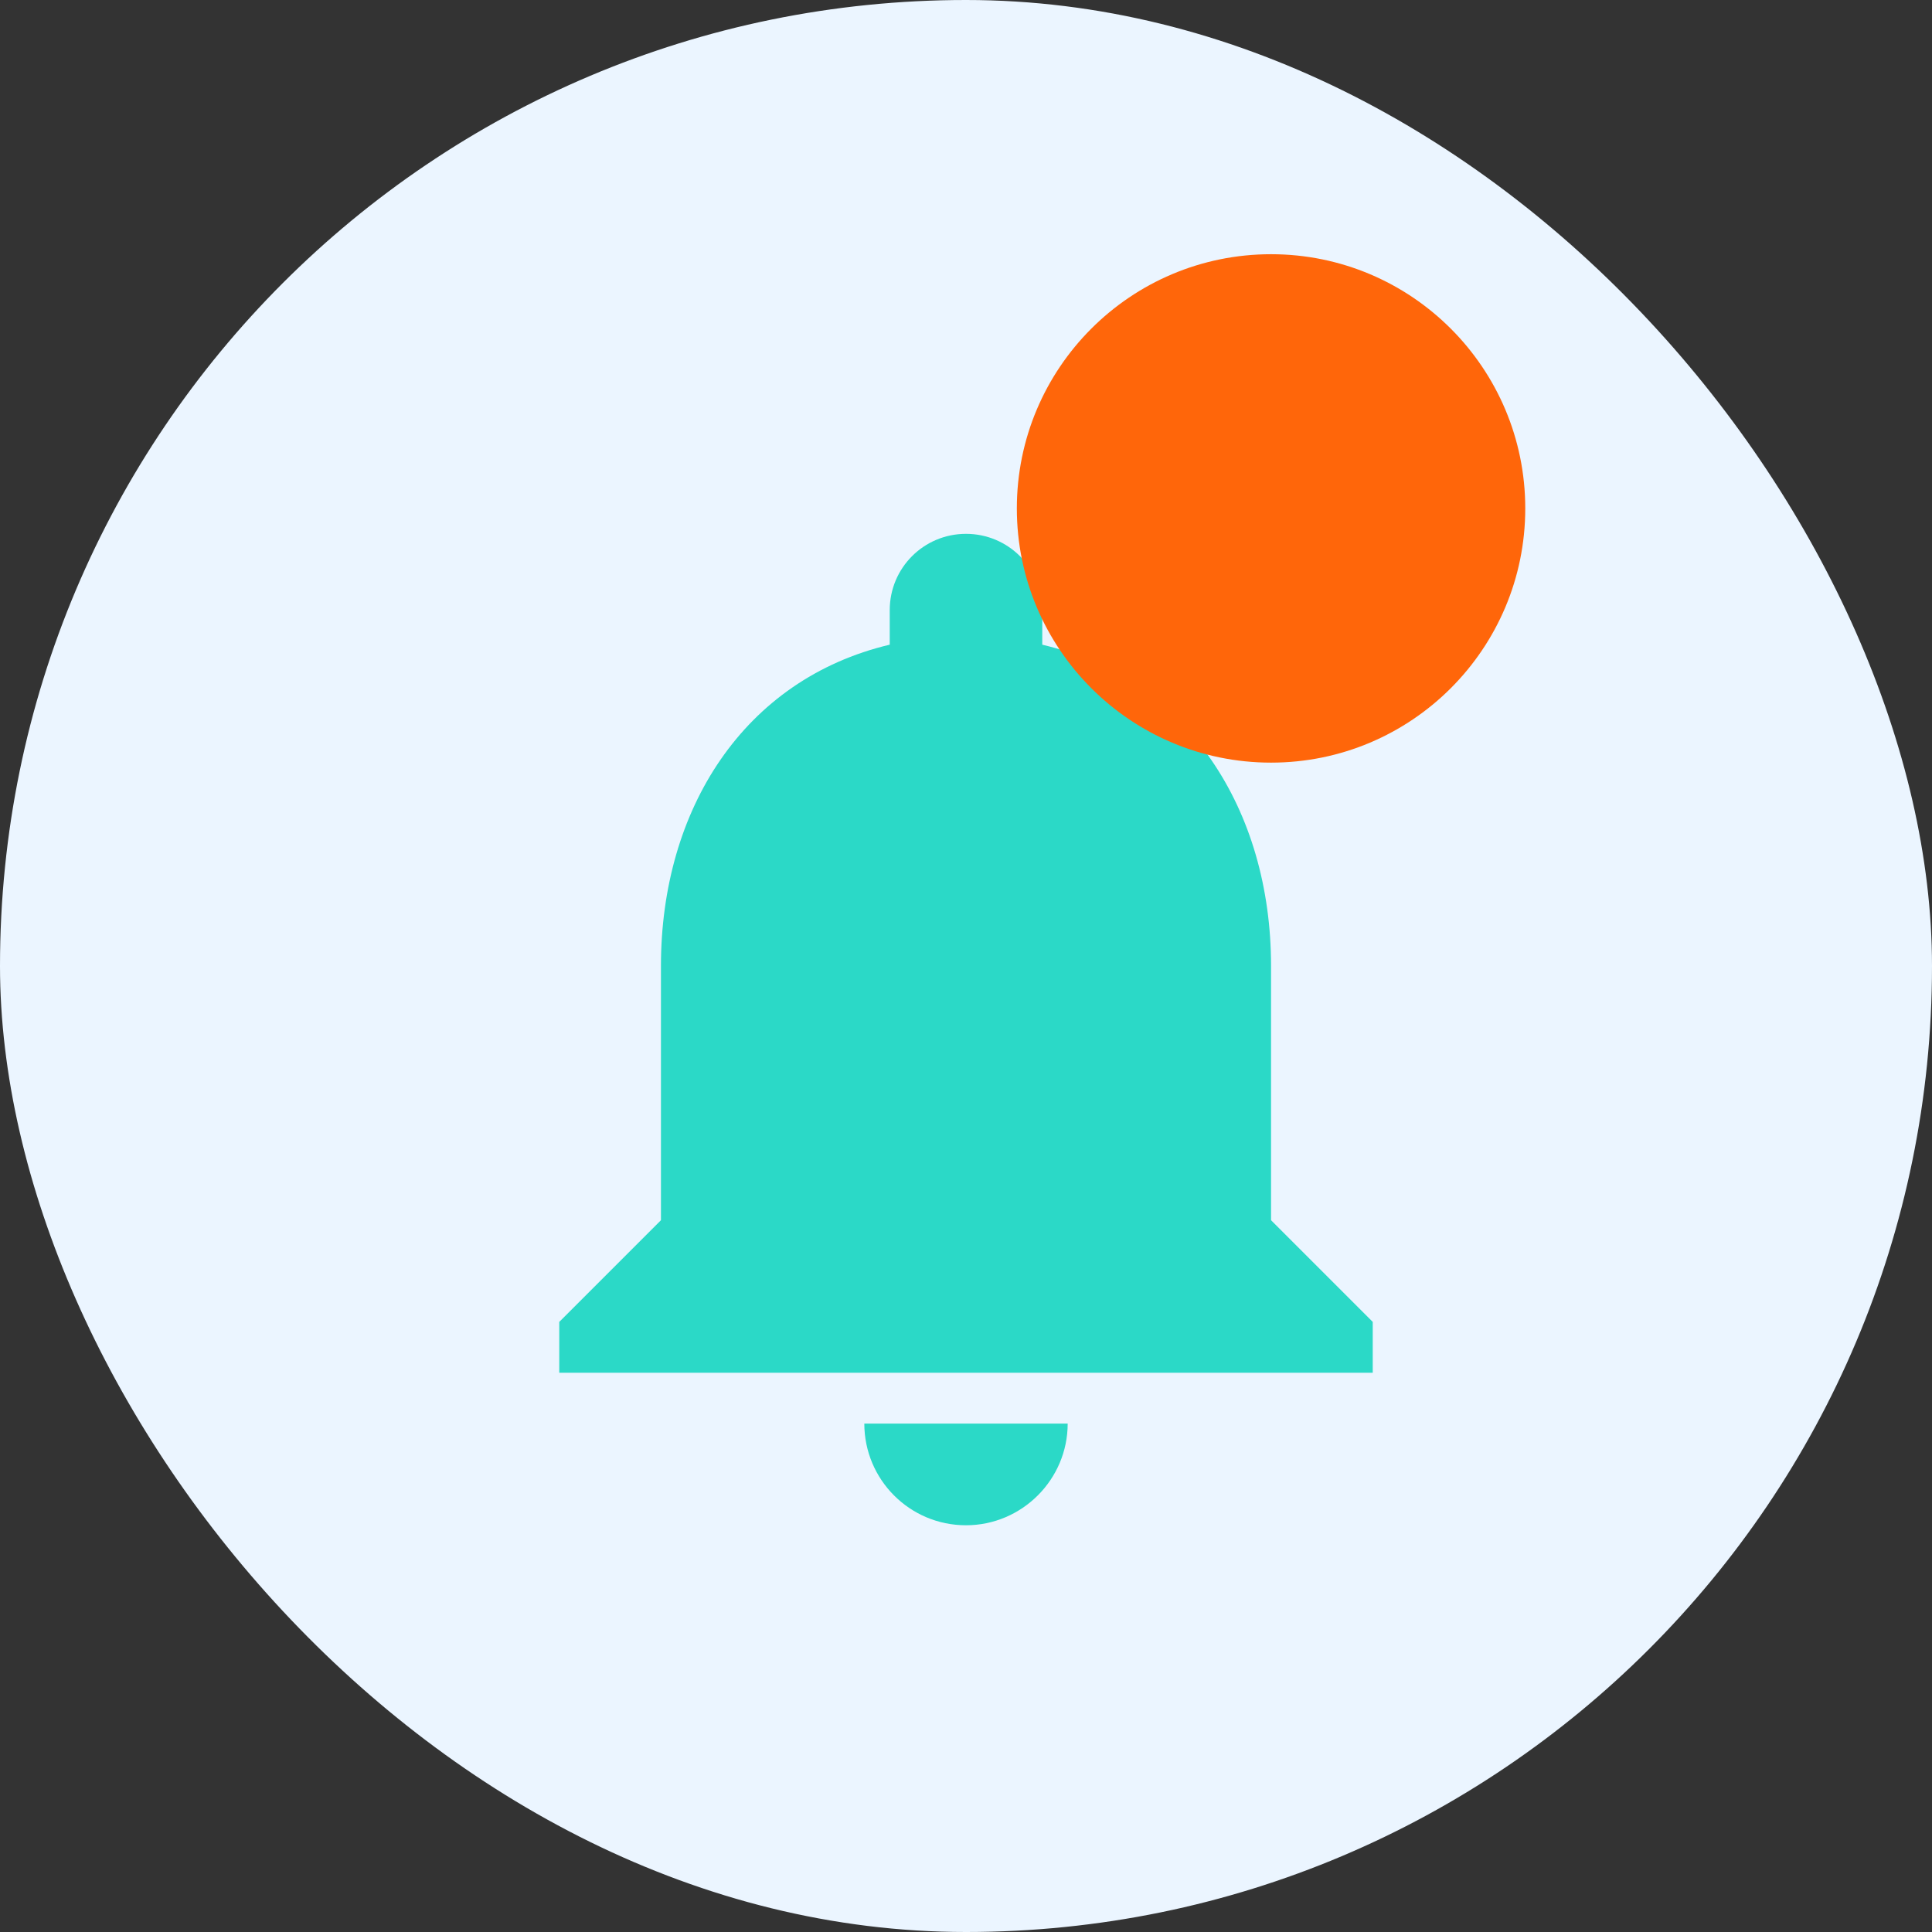 <svg width="38" height="38" viewBox="0 0 38 38" fill="none" xmlns="http://www.w3.org/2000/svg">
<rect x="0" y="0" width="38" height="38" fill="#333333" stroke="none"/>
<rect width="38" height="38" rx="19" fill="#EBF5FF"/>
<path d="M19 30C20.1 30 21 29.1 21 28H17C17 29.1 17.89 30 19 30ZM25 24V19C25 15.93 23.36 13.36 20.5 12.68V12C20.5 11.17 19.83 10.5 19 10.5C18.17 10.5 17.5 11.17 17.5 12V12.68C14.63 13.36 13 15.92 13 19V24L11 26V27H27V26L25 24Z" fill="#2BD9C7"/>
<circle cx="25" cy="10" r="5" fill="#FF660A"/>
</svg>
